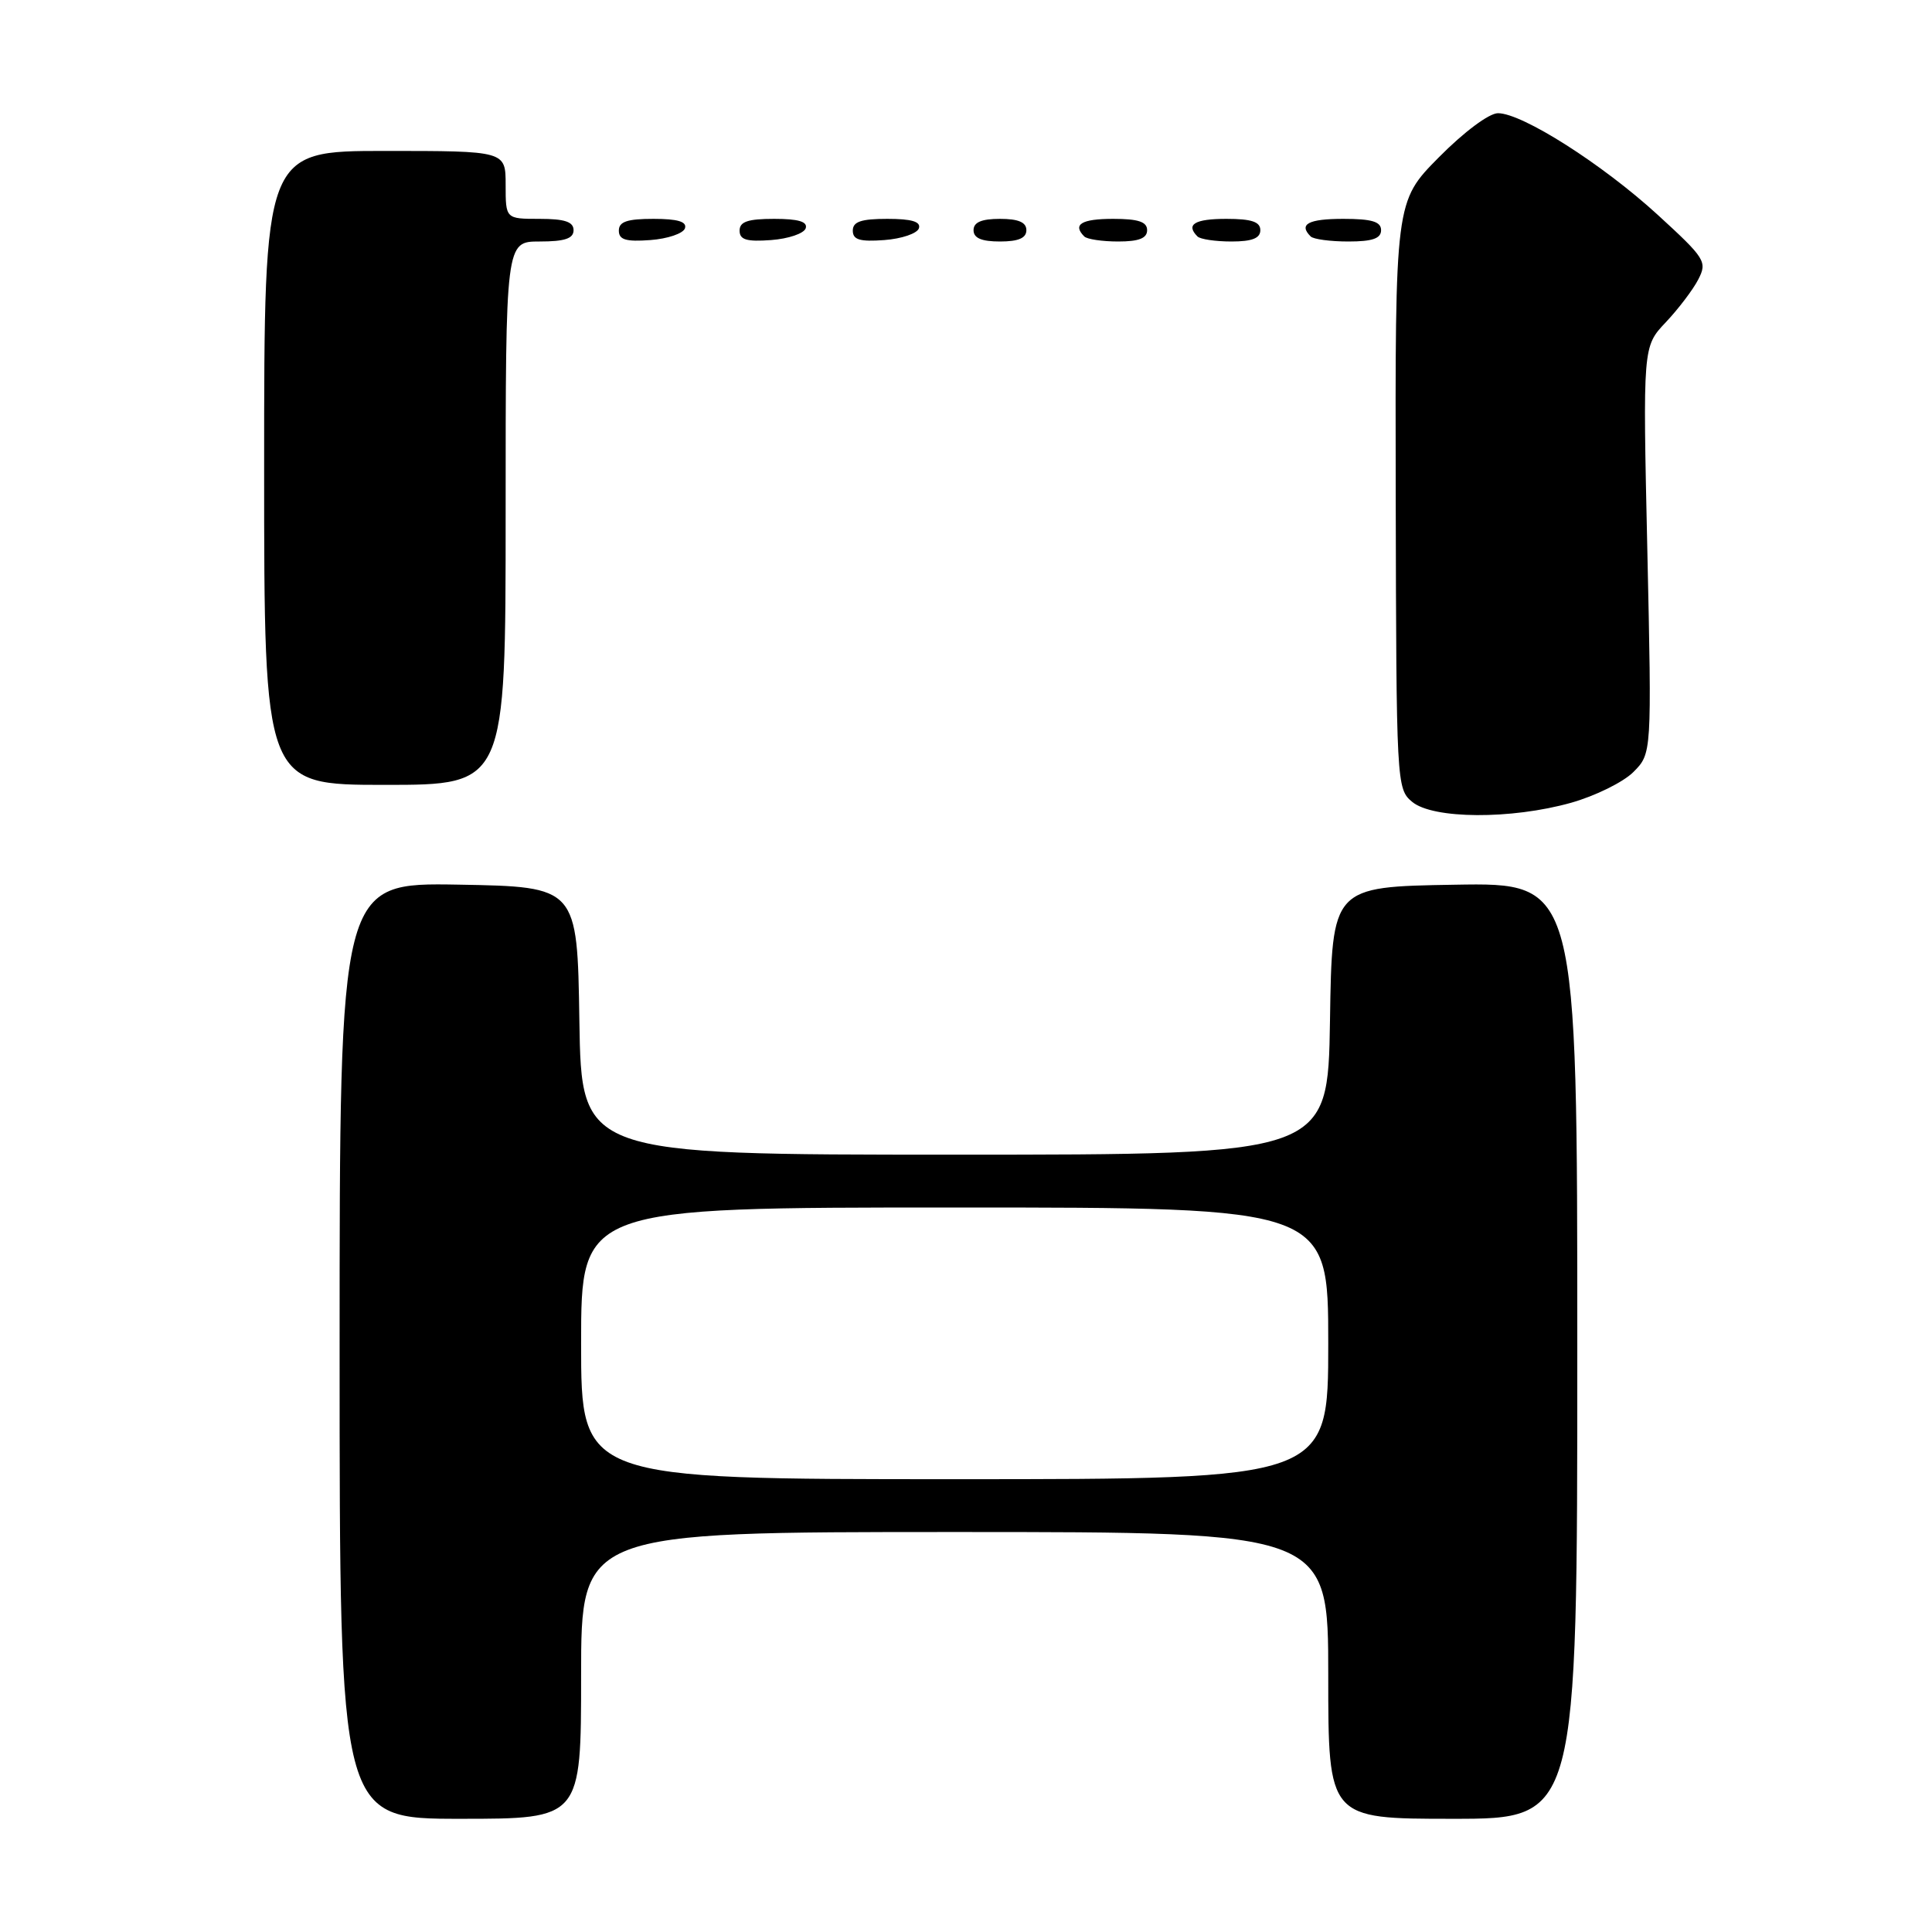 <?xml version="1.0" encoding="UTF-8" standalone="no"?>
<!DOCTYPE svg PUBLIC "-//W3C//DTD SVG 1.1//EN" "http://www.w3.org/Graphics/SVG/1.1/DTD/svg11.dtd" >
<svg xmlns="http://www.w3.org/2000/svg" xmlns:xlink="http://www.w3.org/1999/xlink" version="1.1" viewBox="0 0 256 256">
 <g >
 <path fill="currentColor"
d=" M 77.00 222.00 C 77.00 203.00 77.00 203.00 126.50 203.00 C 176.00 203.00 176.00 203.00 176.00 222.00 C 176.00 241.00 176.00 241.00 192.50 241.00 C 209.00 241.00 209.00 241.00 209.00 178.98 C 209.00 116.95 209.00 116.95 192.75 117.23 C 176.50 117.50 176.50 117.50 176.23 135.25 C 175.95 153.00 175.95 153.00 126.50 153.00 C 77.05 153.00 77.05 153.00 76.77 135.25 C 76.50 117.50 76.50 117.50 60.75 117.22 C 45.00 116.95 45.00 116.95 45.00 178.97 C 45.00 241.00 45.00 241.00 61.00 241.00 C 77.00 241.00 77.00 241.00 77.00 222.00 Z  M 208.18 106.37 C 211.37 105.47 215.09 103.64 216.43 102.30 C 218.87 99.85 218.87 99.85 218.28 72.89 C 217.68 45.92 217.68 45.92 220.72 42.71 C 222.39 40.94 224.33 38.39 225.03 37.03 C 226.24 34.68 225.97 34.25 219.65 28.46 C 212.33 21.76 201.71 15.00 198.49 15.00 C 197.31 15.00 193.97 17.49 190.65 20.85 C 184.86 26.70 184.86 26.70 184.94 65.60 C 185.02 103.86 185.05 104.53 187.12 106.25 C 189.87 108.54 200.24 108.60 208.18 106.37 Z  M 67.00 68.00 C 67.00 32.00 67.00 32.00 71.50 32.00 C 74.83 32.00 76.00 31.61 76.00 30.50 C 76.00 29.39 74.83 29.00 71.50 29.00 C 67.00 29.00 67.00 29.00 67.00 24.50 C 67.00 20.00 67.00 20.00 51.00 20.00 C 35.00 20.00 35.00 20.00 35.00 62.00 C 35.00 104.00 35.00 104.00 51.00 104.00 C 67.00 104.00 67.00 104.00 67.00 68.00 Z  M 90.76 30.25 C 91.04 29.37 89.80 29.00 86.58 29.00 C 83.10 29.00 82.00 29.37 82.00 30.56 C 82.00 31.77 82.93 32.05 86.17 31.81 C 88.47 31.64 90.53 30.94 90.76 30.25 Z  M 106.76 30.25 C 107.04 29.37 105.80 29.00 102.58 29.00 C 99.10 29.00 98.00 29.37 98.00 30.56 C 98.00 31.77 98.93 32.05 102.17 31.81 C 104.47 31.64 106.53 30.94 106.76 30.25 Z  M 121.76 30.25 C 122.04 29.37 120.80 29.00 117.58 29.00 C 114.10 29.00 113.00 29.37 113.00 30.56 C 113.00 31.77 113.93 32.05 117.17 31.81 C 119.47 31.64 121.53 30.94 121.76 30.25 Z  M 136.00 30.50 C 136.00 29.45 134.94 29.00 132.50 29.00 C 130.06 29.00 129.00 29.45 129.00 30.50 C 129.00 31.55 130.06 32.00 132.50 32.00 C 134.94 32.00 136.00 31.55 136.00 30.50 Z  M 152.00 30.50 C 152.00 29.39 150.83 29.00 147.50 29.00 C 143.30 29.00 142.08 29.74 143.67 31.33 C 144.03 31.70 146.06 32.00 148.17 32.00 C 150.91 32.00 152.00 31.57 152.00 30.50 Z  M 167.00 30.50 C 167.00 29.39 165.83 29.00 162.50 29.00 C 158.30 29.00 157.08 29.74 158.67 31.33 C 159.03 31.70 161.06 32.00 163.17 32.00 C 165.91 32.00 167.00 31.57 167.00 30.50 Z  M 183.00 30.50 C 183.00 29.37 181.78 29.00 178.00 29.00 C 173.35 29.00 172.04 29.71 173.67 31.33 C 174.03 31.70 176.28 32.00 178.67 32.00 C 181.85 32.00 183.00 31.60 183.00 30.50 Z  M 77.00 178.00 C 77.00 160.00 77.00 160.00 126.50 160.00 C 176.00 160.00 176.00 160.00 176.00 178.00 C 176.00 196.00 176.00 196.00 126.50 196.00 C 77.00 196.00 77.00 196.00 77.00 178.00 Z "/>
</g>
</svg>